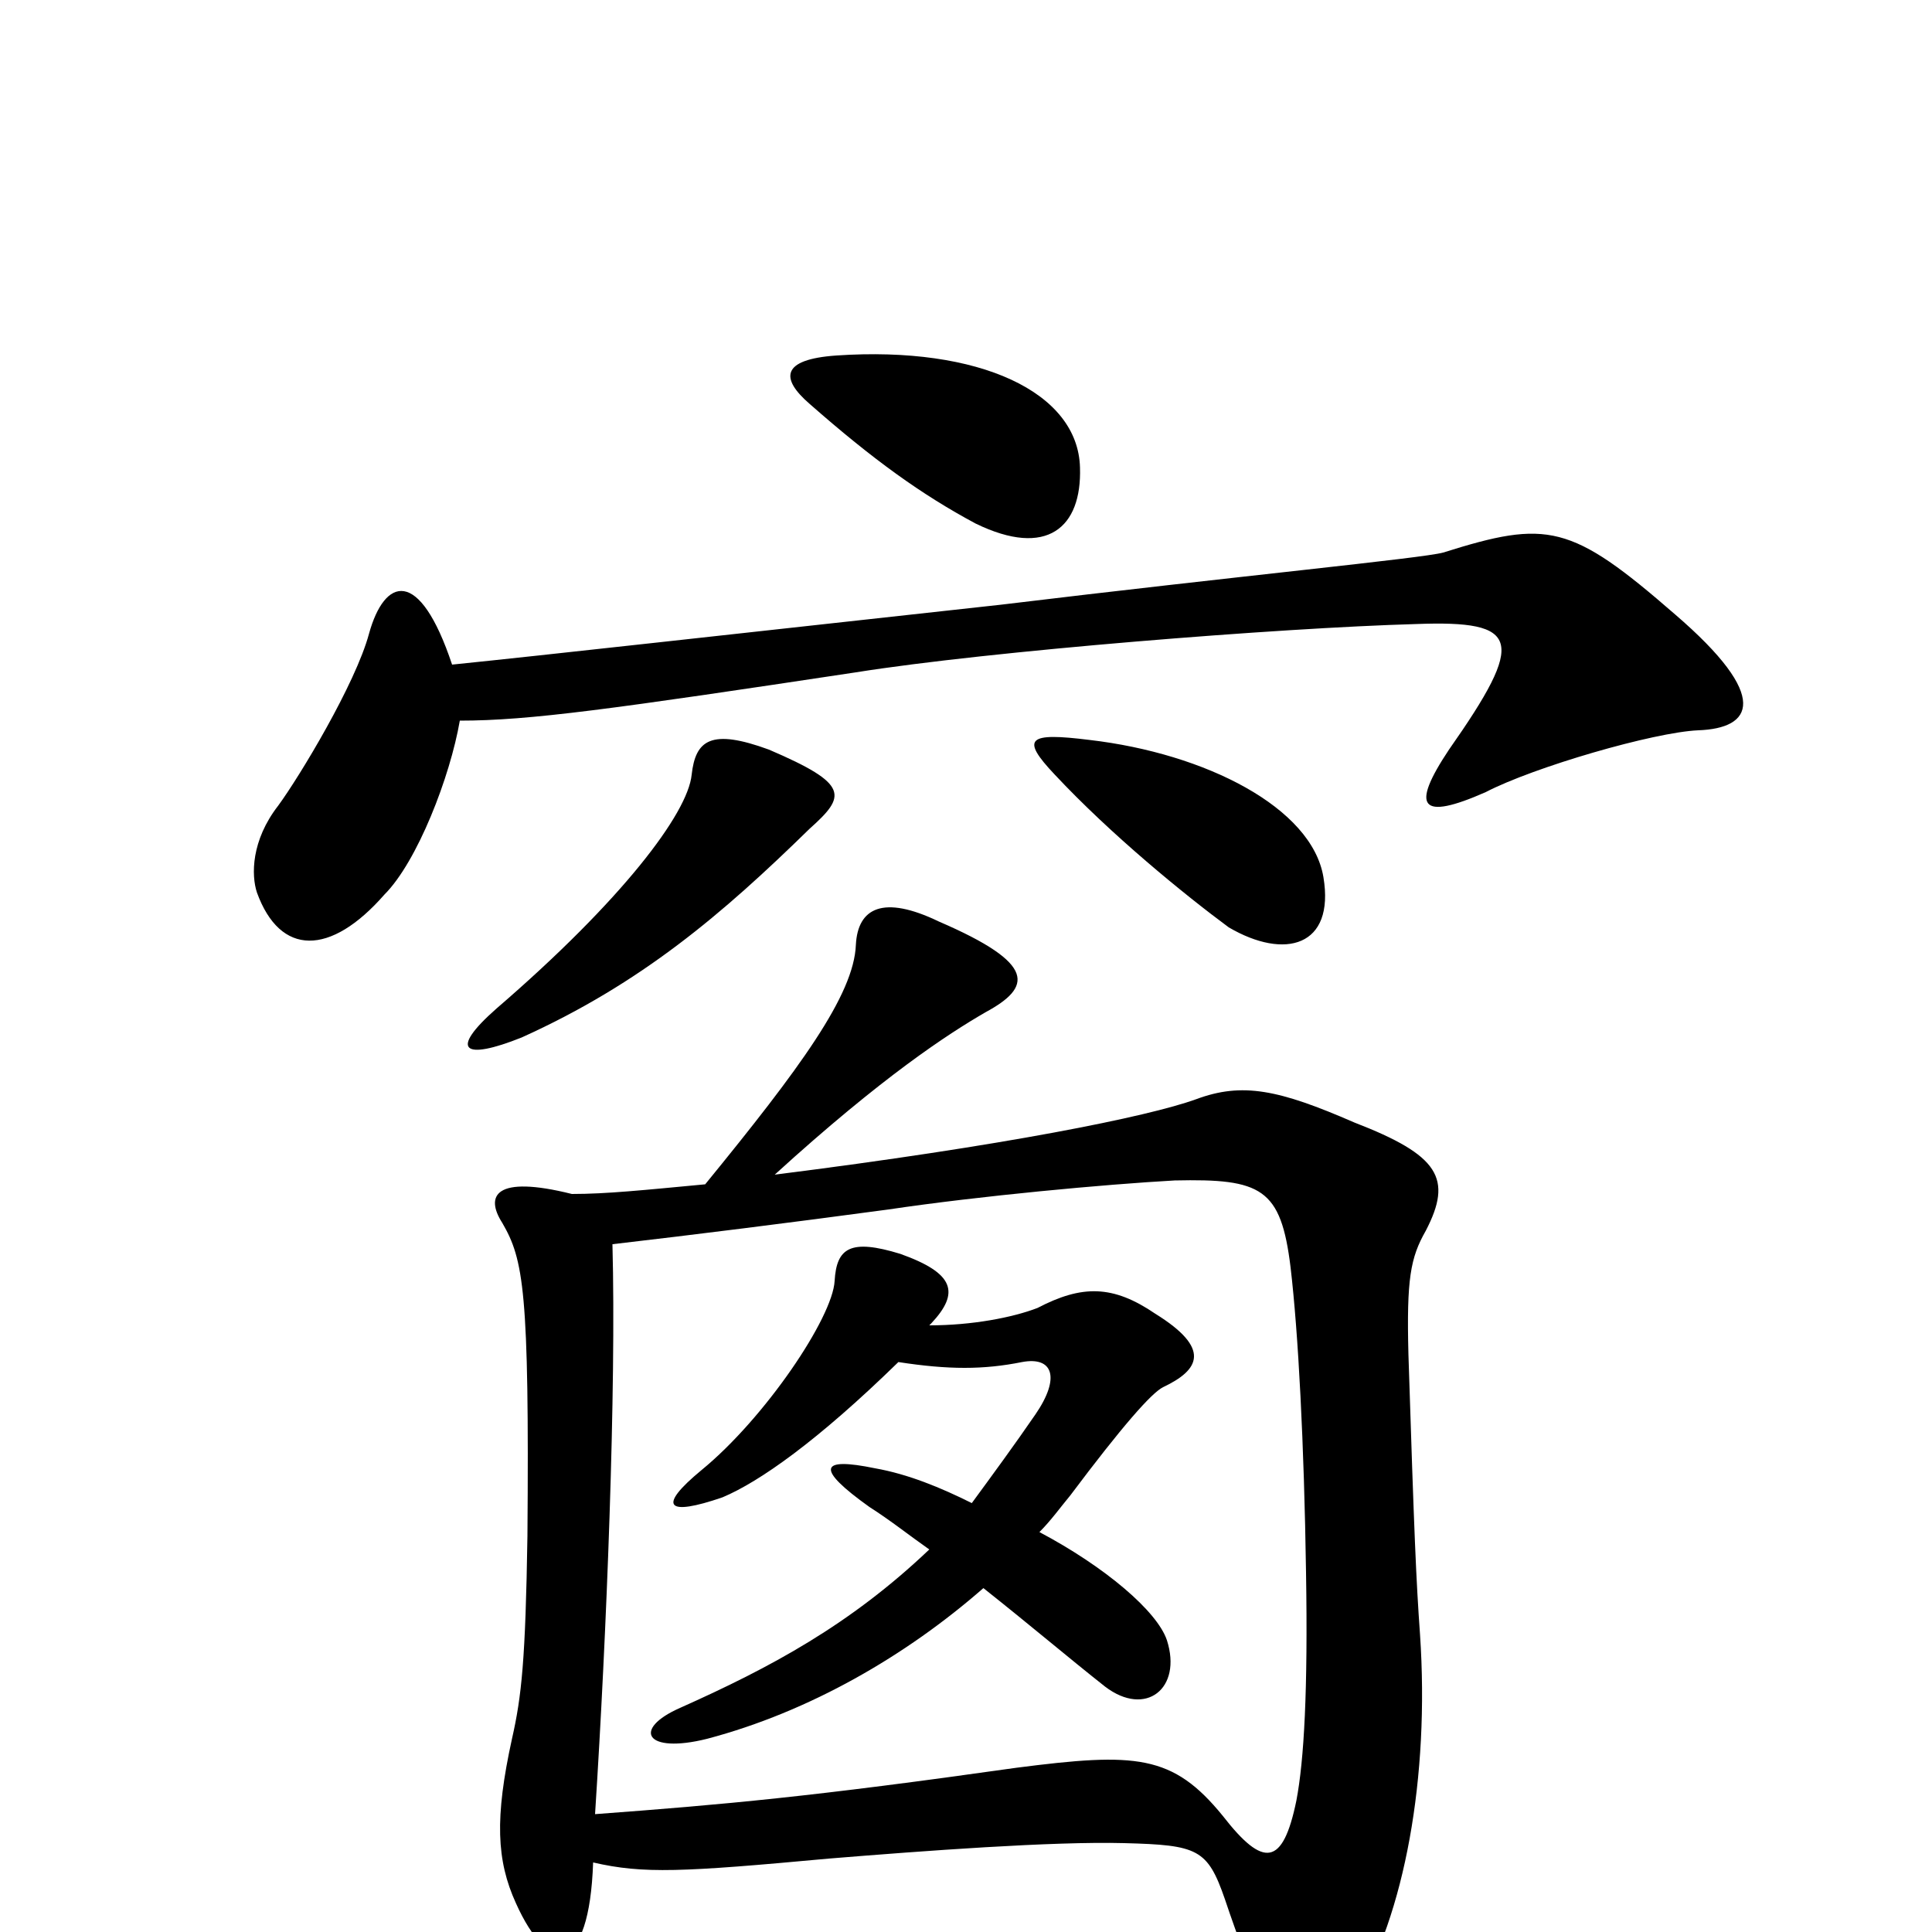 <svg xmlns="http://www.w3.org/2000/svg" viewBox="0 -1000 1000 1000">
	<path fill="#000000" d="M559 -758C558 -797 507 -821 433 -816C404 -814 404 -804 419 -791C452 -762 477 -744 505 -729C542 -711 560 -727 559 -758ZM879 -622C907 -623 917 -639 867 -682C813 -729 801 -731 747 -714C736 -711 642 -702 518 -687C372 -671 283 -661 234 -656C217 -707 199 -701 191 -672C184 -646 155 -598 144 -583C130 -565 130 -547 133 -538C145 -505 171 -505 199 -537C216 -554 233 -598 238 -627C274 -627 317 -633 443 -652C512 -663 662 -675 733 -677C787 -679 790 -669 750 -612C730 -582 735 -575 769 -590C794 -603 856 -621 879 -622ZM685 -546C679 -582 624 -610 564 -617C532 -621 528 -618 546 -599C575 -568 613 -537 636 -520C665 -503 691 -510 685 -546ZM419 -571C438 -588 440 -594 398 -612C368 -623 360 -617 358 -599C356 -579 322 -534 257 -478C232 -456 240 -451 270 -463C332 -491 374 -527 419 -571ZM738 -363C752 -390 745 -402 701 -419C662 -436 643 -440 619 -431C594 -422 520 -407 401 -392C457 -443 491 -465 510 -476C534 -489 537 -501 486 -523C457 -537 444 -530 443 -511C442 -485 414 -447 365 -387C333 -384 314 -382 296 -382C256 -392 251 -381 260 -367C271 -348 274 -332 273 -205C272 -141 270 -122 265 -100C256 -59 257 -37 267 -15C284 23 305 22 307 -36C333 -30 353 -31 429 -38C478 -42 545 -47 582 -46C620 -45 625 -43 634 -17C640 1 651 31 658 44C669 69 678 71 701 34C727 -9 740 -80 735 -154C733 -182 732 -205 729 -299C728 -338 730 -349 738 -363ZM676 -186C677 -125 675 -89 671 -68C664 -34 654 -33 633 -60C607 -92 588 -93 526 -85C420 -70 375 -66 308 -61C314 -154 319 -281 317 -356C360 -361 408 -367 460 -374C507 -381 572 -387 608 -389C653 -390 663 -385 668 -344C672 -310 675 -253 676 -186ZM604 -151C599 -166 572 -189 538 -207C544 -213 549 -220 554 -226C581 -262 596 -279 602 -282C621 -291 627 -302 598 -320C576 -335 560 -335 537 -323C524 -318 503 -314 481 -314L482 -315C497 -331 494 -341 466 -351C440 -359 433 -354 432 -337C431 -318 396 -266 363 -239C340 -220 345 -215 374 -225C393 -233 423 -254 465 -295C491 -291 509 -291 529 -295C545 -298 549 -287 536 -268C525 -252 514 -237 503 -222C487 -230 470 -237 453 -240C424 -246 422 -240 450 -220C461 -213 471 -205 481 -198C440 -159 399 -137 352 -116C327 -105 334 -92 366 -100C419 -114 469 -143 509 -178C533 -159 553 -142 572 -127C593 -111 612 -126 604 -151Z"/>
</svg>
